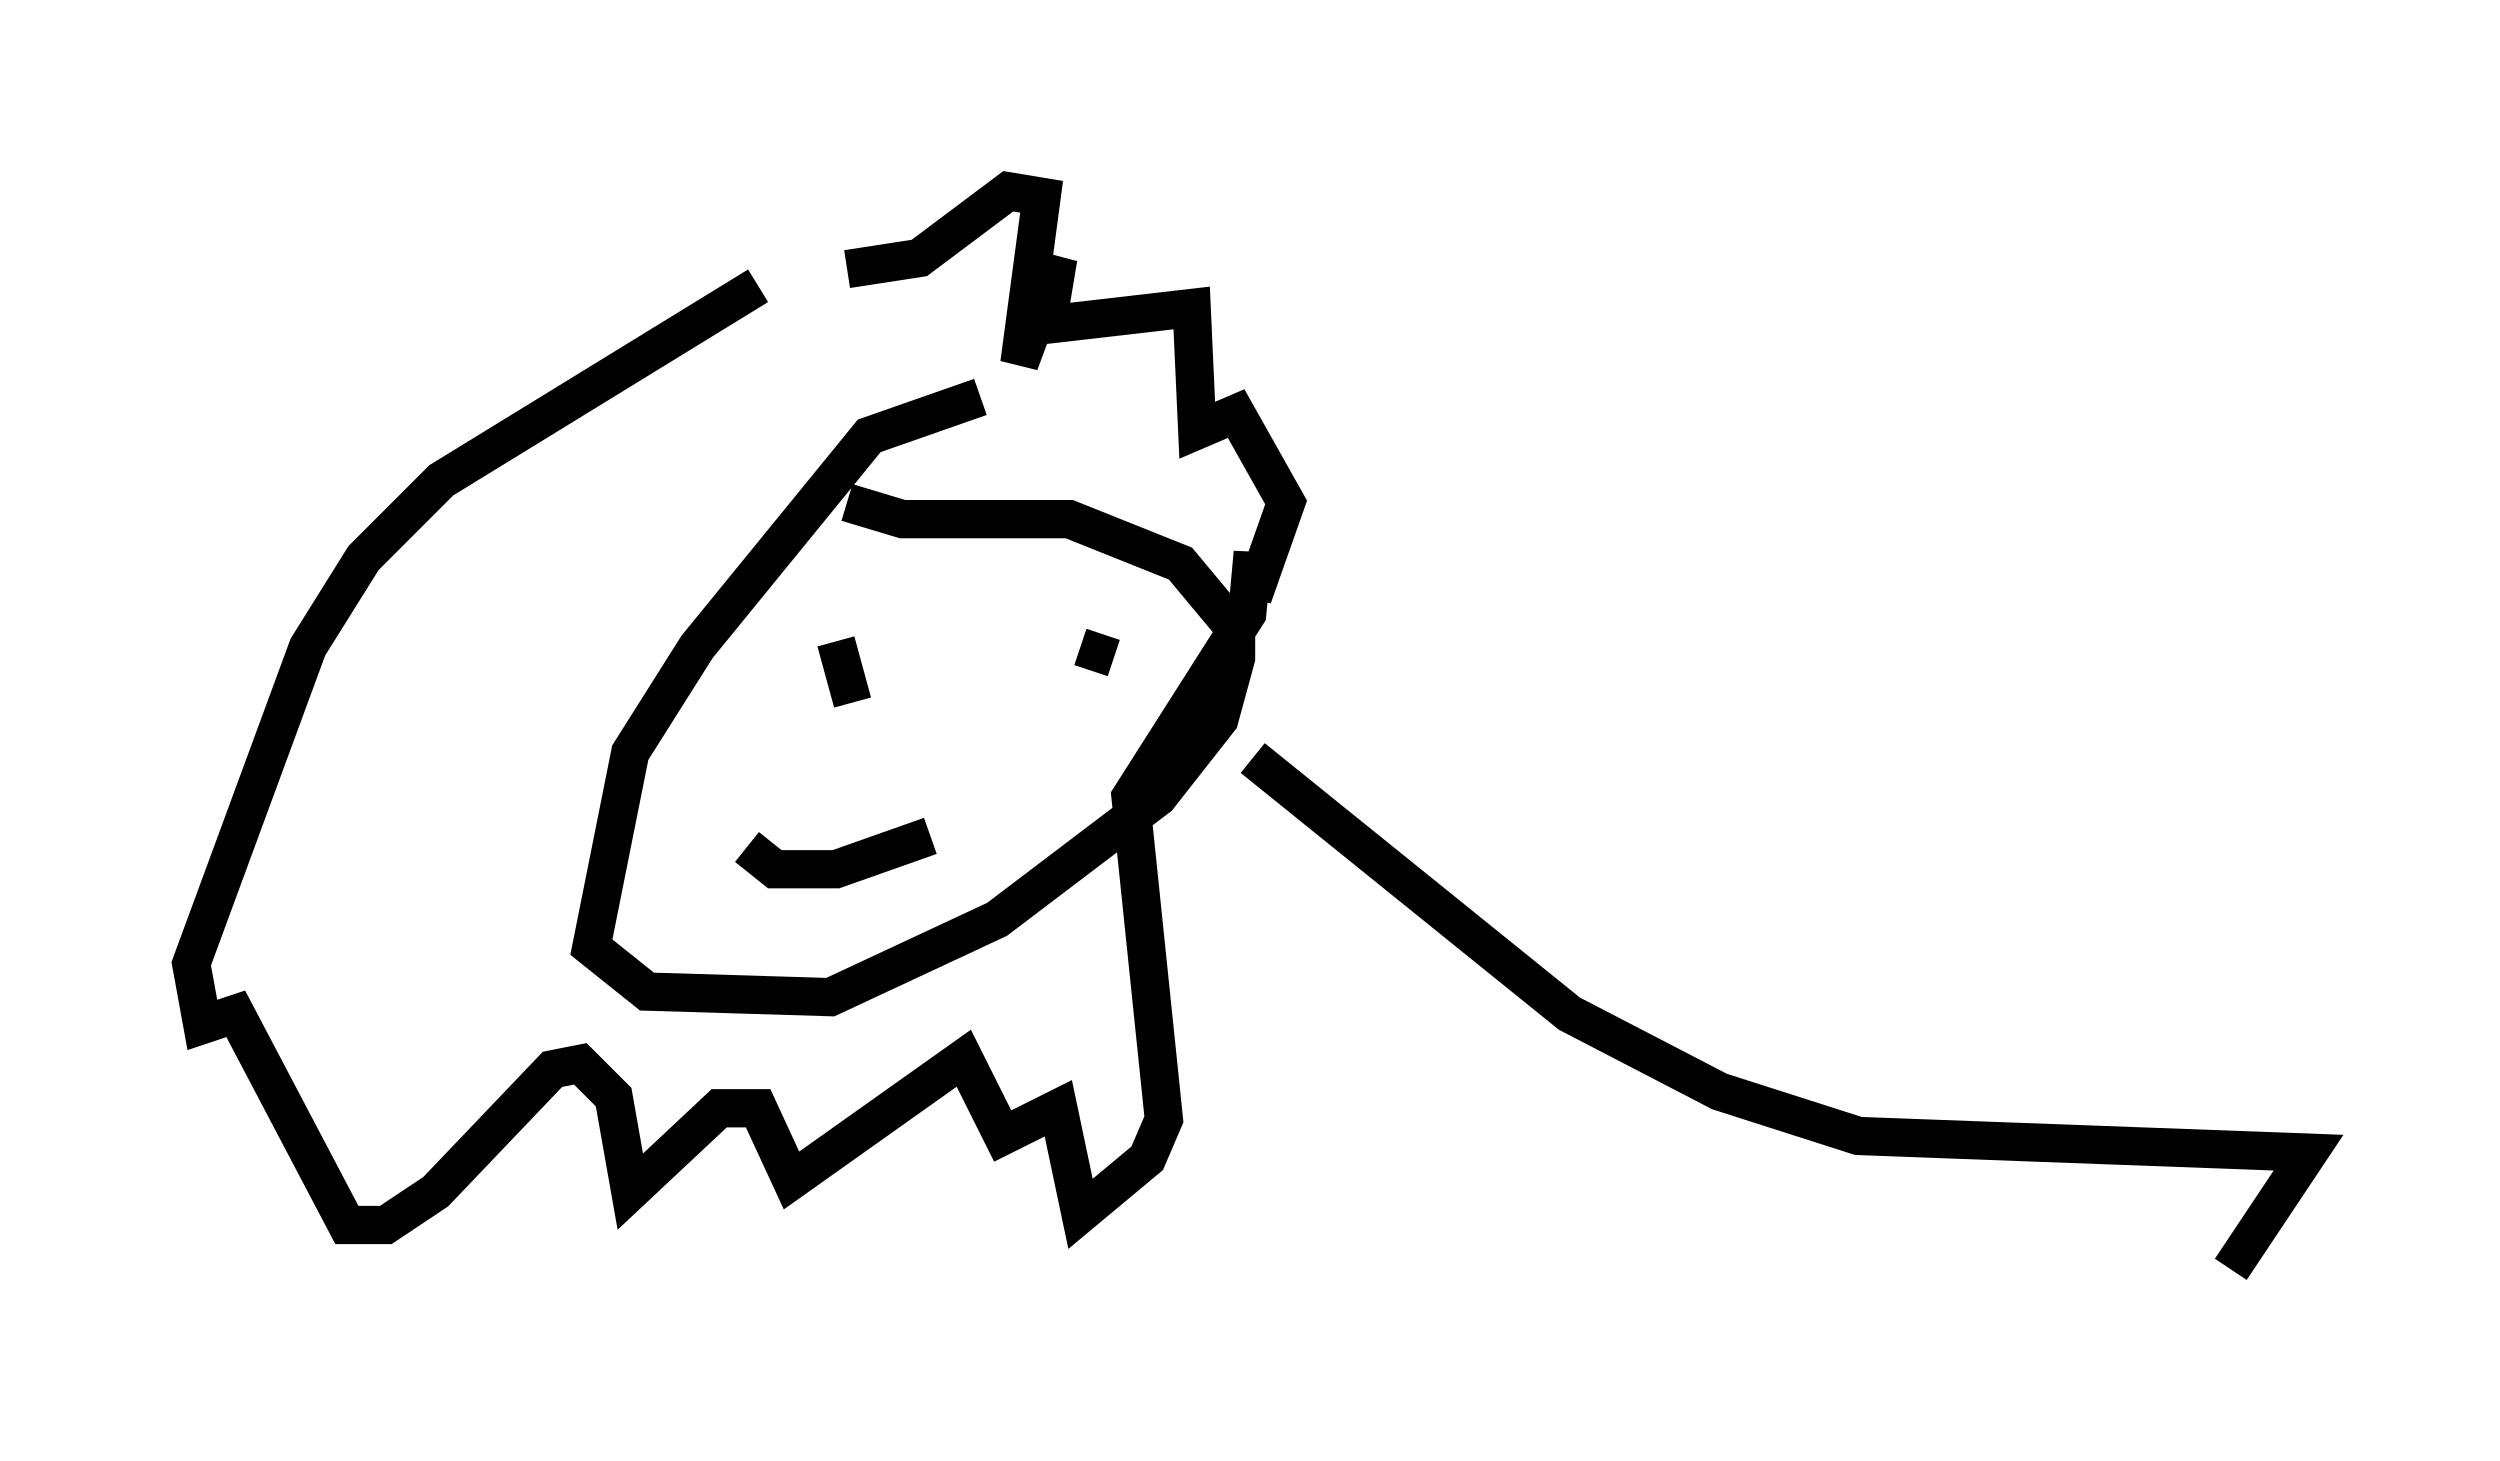 <?xml version="1.0" encoding="utf-8" ?>
<svg baseProfile="full" height="38.179" version="1.1" width="65.341" xmlns="http://www.w3.org/2000/svg" xmlns:ev="http://www.w3.org/2001/xml-events" xmlns:xlink="http://www.w3.org/1999/xlink"><defs /><rect fill="white" height="38.179" width="65.341" x="0" y="0" /><path d="M21.849, 8.05 m0.291, -1.017 l1.888, -0.291 2.324, -1.743 l0.872, 0.145 -0.581, 4.358 l1.017, -2.76 -0.291, 1.743 l3.777, -0.436 0.145, 3.196 l1.017, -0.436 1.307, 2.324 l-0.872, 2.469 0.0, -1.162 l-0.145, 1.598 -3.05, 4.793 l0.872, 8.425 -0.436, 1.017 l-1.743, 1.453 -0.581, -2.76 l-1.453, 0.726 -1.017, -2.034 l-4.503, 3.196 -0.872, -1.888 l-1.017, 0.0 -2.324, 2.179 l-0.436, -2.469 -0.872, -0.872 l-0.726, 0.145 -3.05, 3.196 l-1.307, 0.872 -1.017, 0.0 l-2.905, -5.52 -0.872, 0.291 l-0.291, -1.598 3.05, -8.279 l1.453, -2.324 2.034, -2.034 l8.279, -5.084 m5.81, 2.905 l-2.905, 1.017 -4.503, 5.52 l-1.743, 2.76 -1.017, 5.084 l1.453, 1.162 4.793, 0.145 l4.358, -2.034 4.212, -3.196 l1.598, -2.034 0.436, -1.598 l0.0, -0.726 -1.453, -1.743 l-2.905, -1.162 -4.358, 0.0 l-1.453, -0.436 m2.905, 4.648 l0.0, 0.0 m3.196, -0.872 l0.872, 0.291 m-6.536, -0.872 l0.0, 0.0 m-0.291, 2.034 l-0.436, -1.598 m-2.324, 5.374 l0.726, 0.581 1.598, 0.0 l2.469, -0.872 m8.425, -2.034 l8.279, 6.682 3.922, 2.034 l3.631, 1.162 11.765, 0.436 l-2.034, 3.05 " fill="none" stroke="black" stroke-width="1" /></svg>